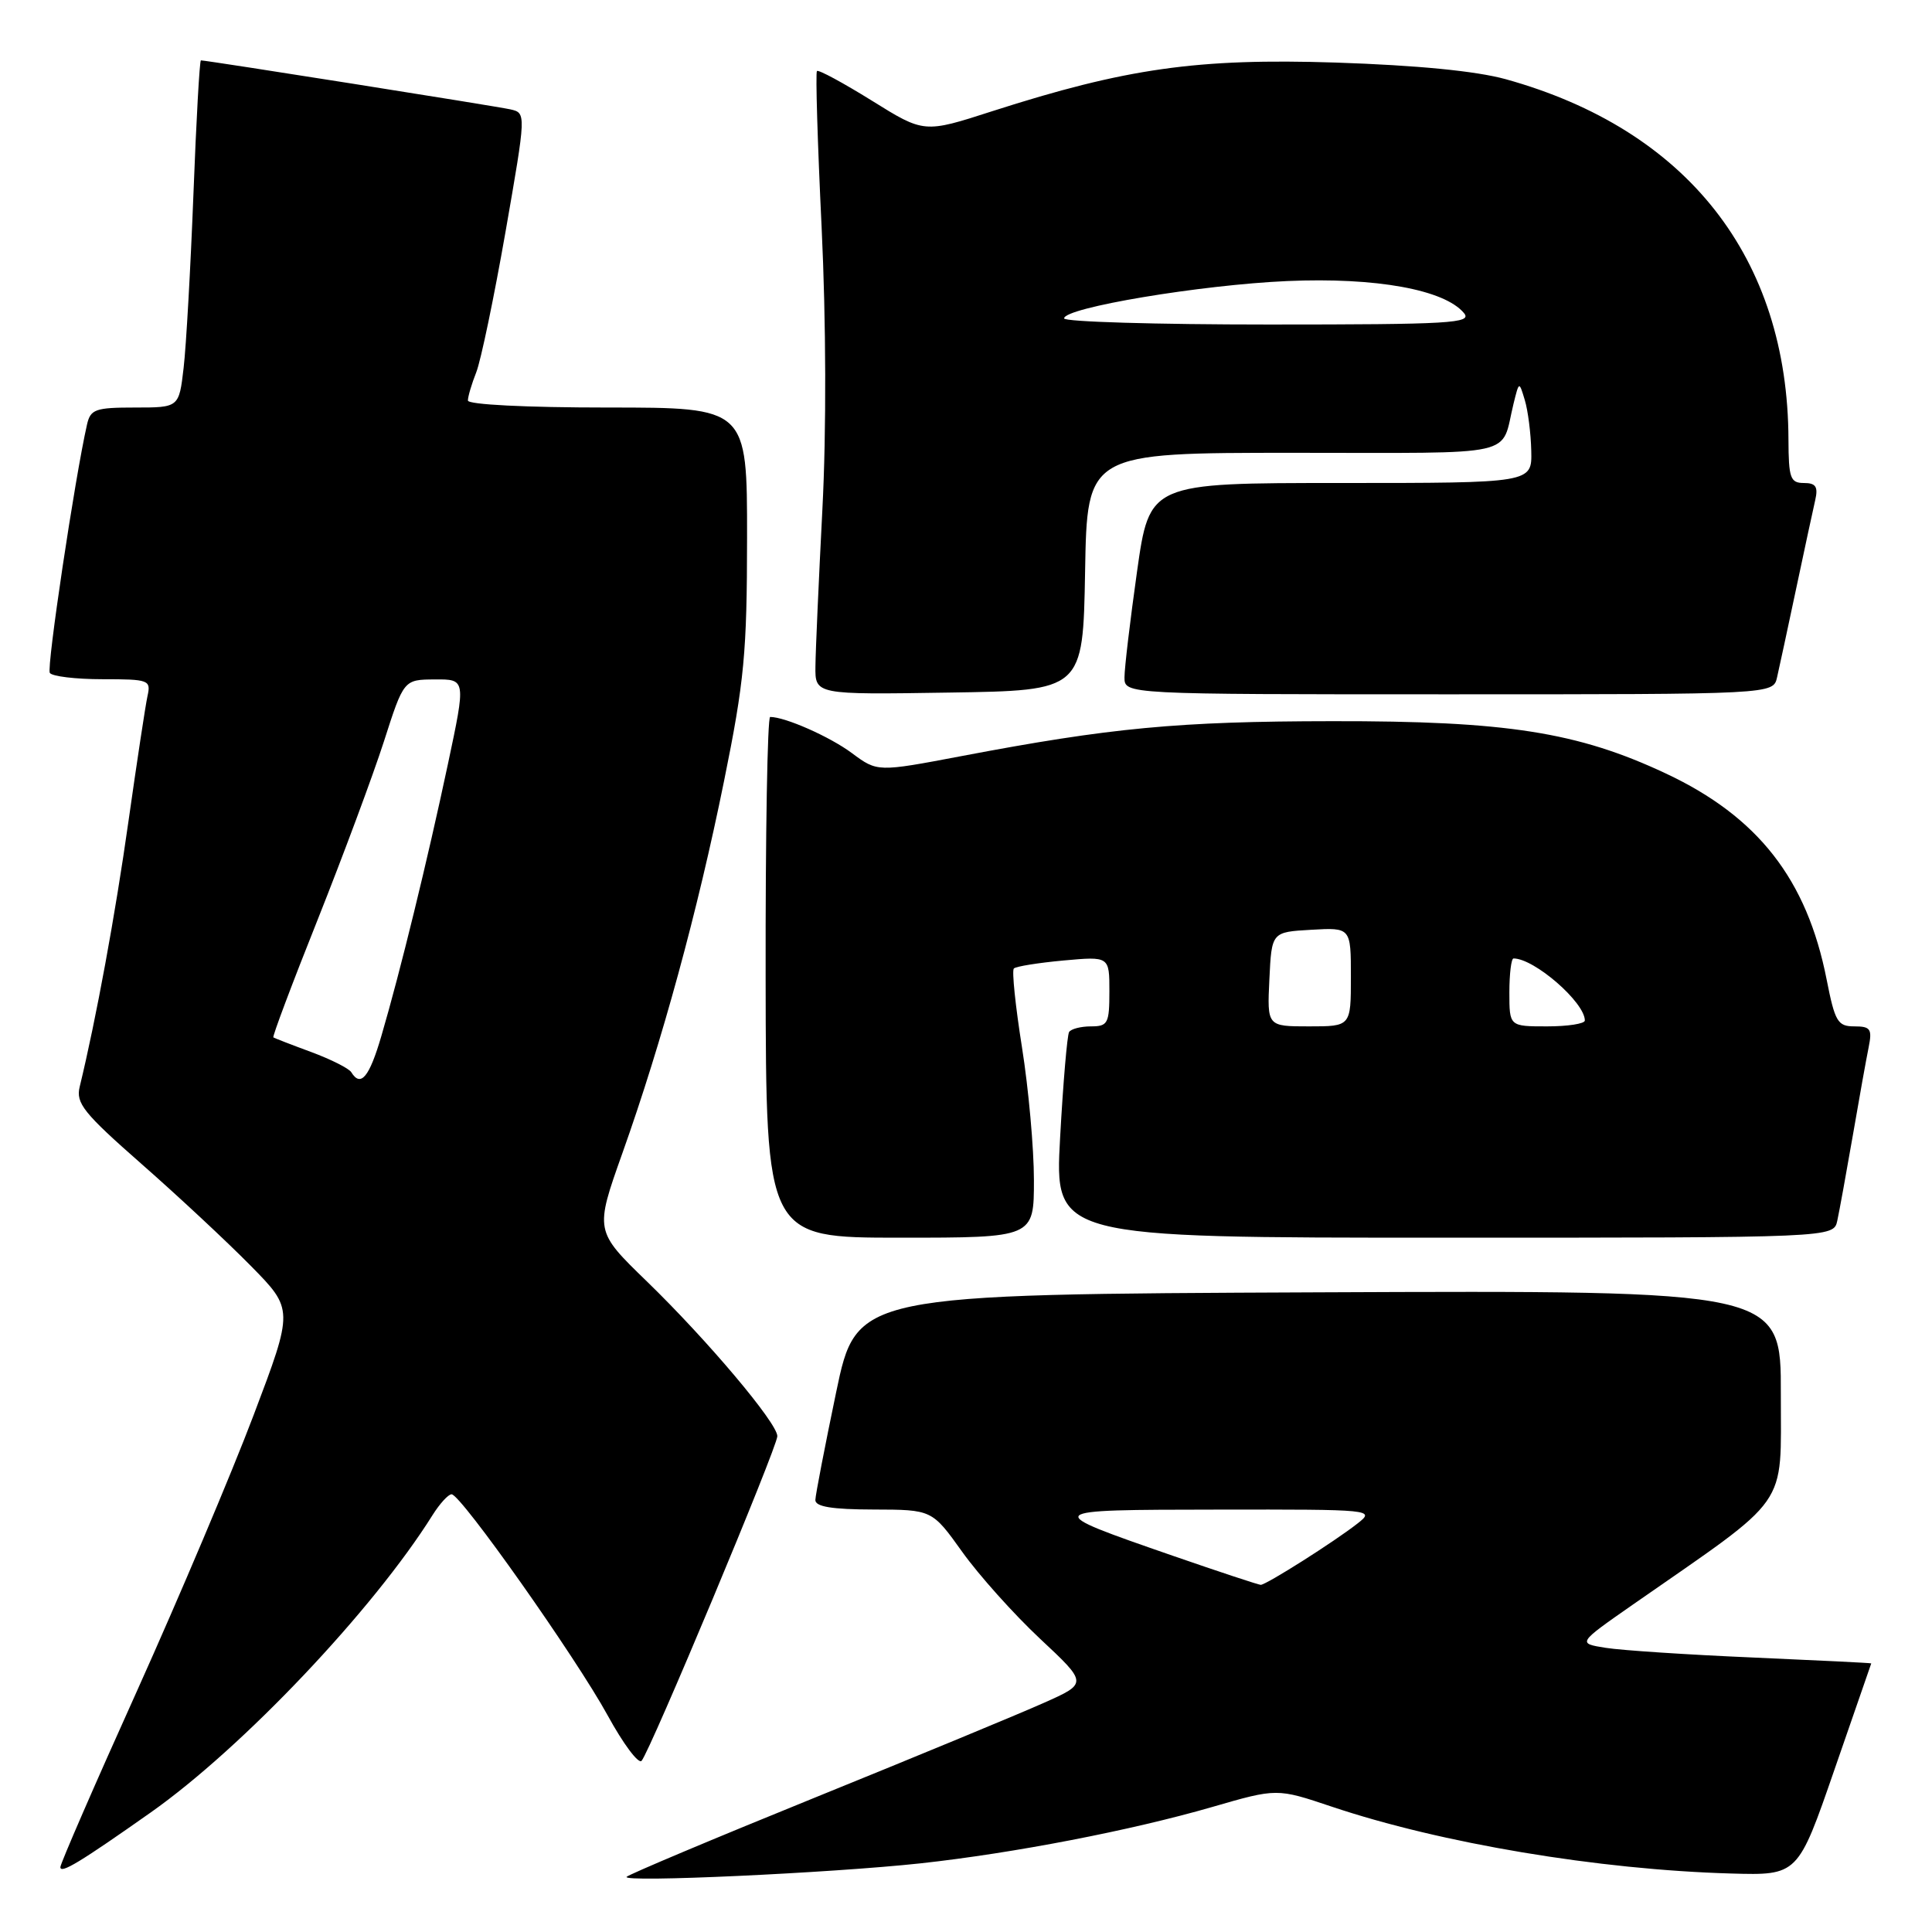 <?xml version="1.0" encoding="UTF-8" standalone="no"?>
<!DOCTYPE svg PUBLIC "-//W3C//DTD SVG 1.1//EN" "http://www.w3.org/Graphics/SVG/1.1/DTD/svg11.dtd" >
<svg xmlns="http://www.w3.org/2000/svg" xmlns:xlink="http://www.w3.org/1999/xlink" version="1.1" viewBox="0 0 256 256">
 <g >
 <path fill="currentColor"
d=" M 122.00 246.90 C 134.34 245.55 149.90 242.54 160.64 239.43 C 169.20 236.95 169.20 236.95 176.46 239.39 C 190.93 244.25 211.82 247.75 229.37 248.25 C 238.23 248.50 238.23 248.50 243.07 234.50 C 245.73 226.80 247.93 220.46 247.95 220.41 C 247.98 220.35 240.93 220.01 232.29 219.63 C 223.65 219.26 214.87 218.68 212.79 218.35 C 209.00 217.75 209.00 217.75 216.36 212.62 C 237.48 197.92 235.94 200.12 235.97 184.74 C 236.00 170.98 236.00 170.98 174.75 171.24 C 113.50 171.50 113.50 171.50 110.79 184.50 C 109.30 191.65 108.06 198.06 108.04 198.75 C 108.01 199.64 110.21 200.01 115.75 200.02 C 123.50 200.04 123.50 200.04 127.50 205.63 C 129.70 208.71 134.34 213.89 137.81 217.14 C 144.13 223.05 144.13 223.05 138.31 225.64 C 135.12 227.07 121.49 232.71 108.03 238.17 C 94.57 243.63 83.32 248.37 83.03 248.69 C 82.32 249.47 110.08 248.19 122.00 246.90 Z  M 20.00 240.14 C 32.15 231.57 49.45 213.31 57.32 200.75 C 58.27 199.24 59.40 198.00 59.84 198.00 C 61.06 198.00 76.32 219.63 80.53 227.32 C 82.58 231.07 84.60 233.77 85.01 233.32 C 86.11 232.13 103.01 191.72 103.00 190.30 C 103.00 188.56 93.72 177.56 85.72 169.80 C 78.81 163.10 78.81 163.10 82.47 152.80 C 87.72 138.05 92.44 120.75 95.94 103.49 C 98.63 90.25 98.98 86.49 98.99 71.25 C 99.00 54.00 99.00 54.00 80.50 54.00 C 69.69 54.00 62.00 53.61 62.00 53.07 C 62.00 52.55 62.50 50.86 63.11 49.32 C 63.72 47.77 65.46 39.41 66.98 30.74 C 69.73 14.97 69.73 14.97 67.62 14.49 C 65.75 14.07 27.41 8.00 26.62 8.00 C 26.45 8.00 26.00 15.99 25.63 25.75 C 25.25 35.51 24.67 45.86 24.33 48.75 C 23.72 54.00 23.72 54.00 17.88 54.00 C 12.64 54.00 11.99 54.23 11.53 56.25 C 9.91 63.38 6.16 88.44 6.60 89.16 C 6.88 89.62 10.03 90.00 13.58 90.00 C 19.76 90.00 20.02 90.10 19.54 92.25 C 19.27 93.49 18.14 100.95 17.02 108.84 C 15.28 121.18 12.74 135.02 10.56 144.00 C 10.03 146.18 11.07 147.48 18.73 154.21 C 23.55 158.44 30.07 164.52 33.21 167.71 C 38.91 173.50 38.91 173.50 33.61 187.50 C 30.70 195.20 23.74 211.64 18.16 224.04 C 12.57 236.43 8.00 246.95 8.00 247.40 C 8.00 248.34 10.62 246.75 20.00 240.14 Z  M 137.00 156.37 C 137.00 152.17 136.29 144.26 135.42 138.79 C 134.55 133.31 134.06 128.61 134.34 128.33 C 134.62 128.05 137.58 127.58 140.92 127.27 C 147.00 126.72 147.00 126.72 147.00 131.36 C 147.00 135.61 146.80 136.00 144.56 136.00 C 143.22 136.00 141.91 136.34 141.66 136.75 C 141.41 137.16 140.87 143.46 140.47 150.75 C 139.74 164.00 139.74 164.00 191.35 164.00 C 242.96 164.00 242.96 164.00 243.45 161.75 C 243.72 160.51 244.64 155.45 245.50 150.50 C 246.35 145.55 247.30 140.26 247.61 138.75 C 248.09 136.35 247.85 136.00 245.71 136.00 C 243.50 136.00 243.14 135.38 242.04 129.80 C 239.43 116.52 232.95 108.22 220.71 102.48 C 209.04 97.00 199.61 95.52 176.50 95.56 C 156.13 95.58 147.16 96.43 127.38 100.19 C 116.26 102.30 116.26 102.30 112.88 99.79 C 109.95 97.61 104.04 95.00 102.05 95.00 C 101.69 95.00 101.42 110.52 101.45 129.50 C 101.50 164.00 101.50 164.00 119.25 164.00 C 137.00 164.00 137.00 164.00 137.00 156.37 Z  M 143.78 75.75 C 144.05 60.00 144.05 60.00 171.46 60.00 C 201.75 60.00 198.79 60.66 200.55 53.50 C 201.29 50.50 201.29 50.50 202.04 53.00 C 202.46 54.38 202.85 57.41 202.90 59.75 C 203.00 64.00 203.00 64.00 177.66 64.00 C 152.32 64.00 152.32 64.00 150.66 75.75 C 149.75 82.21 149.00 88.51 149.00 89.75 C 149.00 92.00 149.00 92.00 191.98 92.00 C 234.96 92.00 234.96 92.00 235.47 89.75 C 235.76 88.51 236.89 83.22 238.00 78.00 C 239.11 72.78 240.24 67.49 240.53 66.25 C 240.93 64.49 240.60 64.00 239.02 64.00 C 237.23 64.00 237.00 63.35 236.98 58.25 C 236.91 34.17 223.57 17.17 199.50 10.49 C 195.57 9.41 187.80 8.65 177.00 8.29 C 158.66 7.70 149.21 9.04 131.46 14.74 C 122.45 17.65 122.45 17.65 115.53 13.34 C 111.73 10.98 108.46 9.21 108.25 9.41 C 108.05 9.61 108.33 18.94 108.87 30.14 C 109.46 42.55 109.51 57.14 108.97 67.50 C 108.49 76.85 108.07 86.20 108.05 88.27 C 108.00 92.05 108.00 92.05 125.75 91.77 C 143.50 91.50 143.50 91.50 143.78 75.75 Z  M 155.47 206.17 C 137.83 200.05 137.81 200.06 161.38 200.03 C 181.96 200.00 182.23 200.03 179.88 201.87 C 176.81 204.28 167.78 210.00 167.05 210.00 C 166.75 209.99 161.54 208.27 155.47 206.17 Z  M 46.55 142.08 C 46.24 141.57 43.85 140.37 41.24 139.40 C 38.63 138.44 36.37 137.56 36.22 137.46 C 36.07 137.36 38.70 130.35 42.08 121.89 C 45.45 113.42 49.40 102.80 50.86 98.28 C 53.50 90.05 53.50 90.05 57.62 90.03 C 61.74 90.00 61.74 90.00 59.35 101.25 C 56.64 114.01 53.03 128.77 50.54 137.25 C 48.94 142.73 47.80 144.11 46.55 142.08 Z  M 168.20 129.75 C 168.50 123.50 168.50 123.50 173.75 123.20 C 179.00 122.90 179.00 122.90 179.00 129.45 C 179.00 136.00 179.00 136.00 173.45 136.00 C 167.90 136.00 167.90 136.00 168.20 129.75 Z  M 200.00 131.50 C 200.00 129.03 200.25 127.00 200.55 127.00 C 203.31 127.00 210.00 132.82 210.00 135.22 C 210.00 135.65 207.75 136.00 205.00 136.00 C 200.00 136.00 200.00 136.00 200.00 131.50 Z  M 141.00 42.19 C 141.00 40.77 159.13 37.74 170.58 37.24 C 182.34 36.73 191.41 38.38 193.99 41.49 C 195.10 42.83 192.20 43.00 168.12 43.00 C 153.21 43.00 141.00 42.64 141.00 42.19 Z "/>
</g>
</svg>